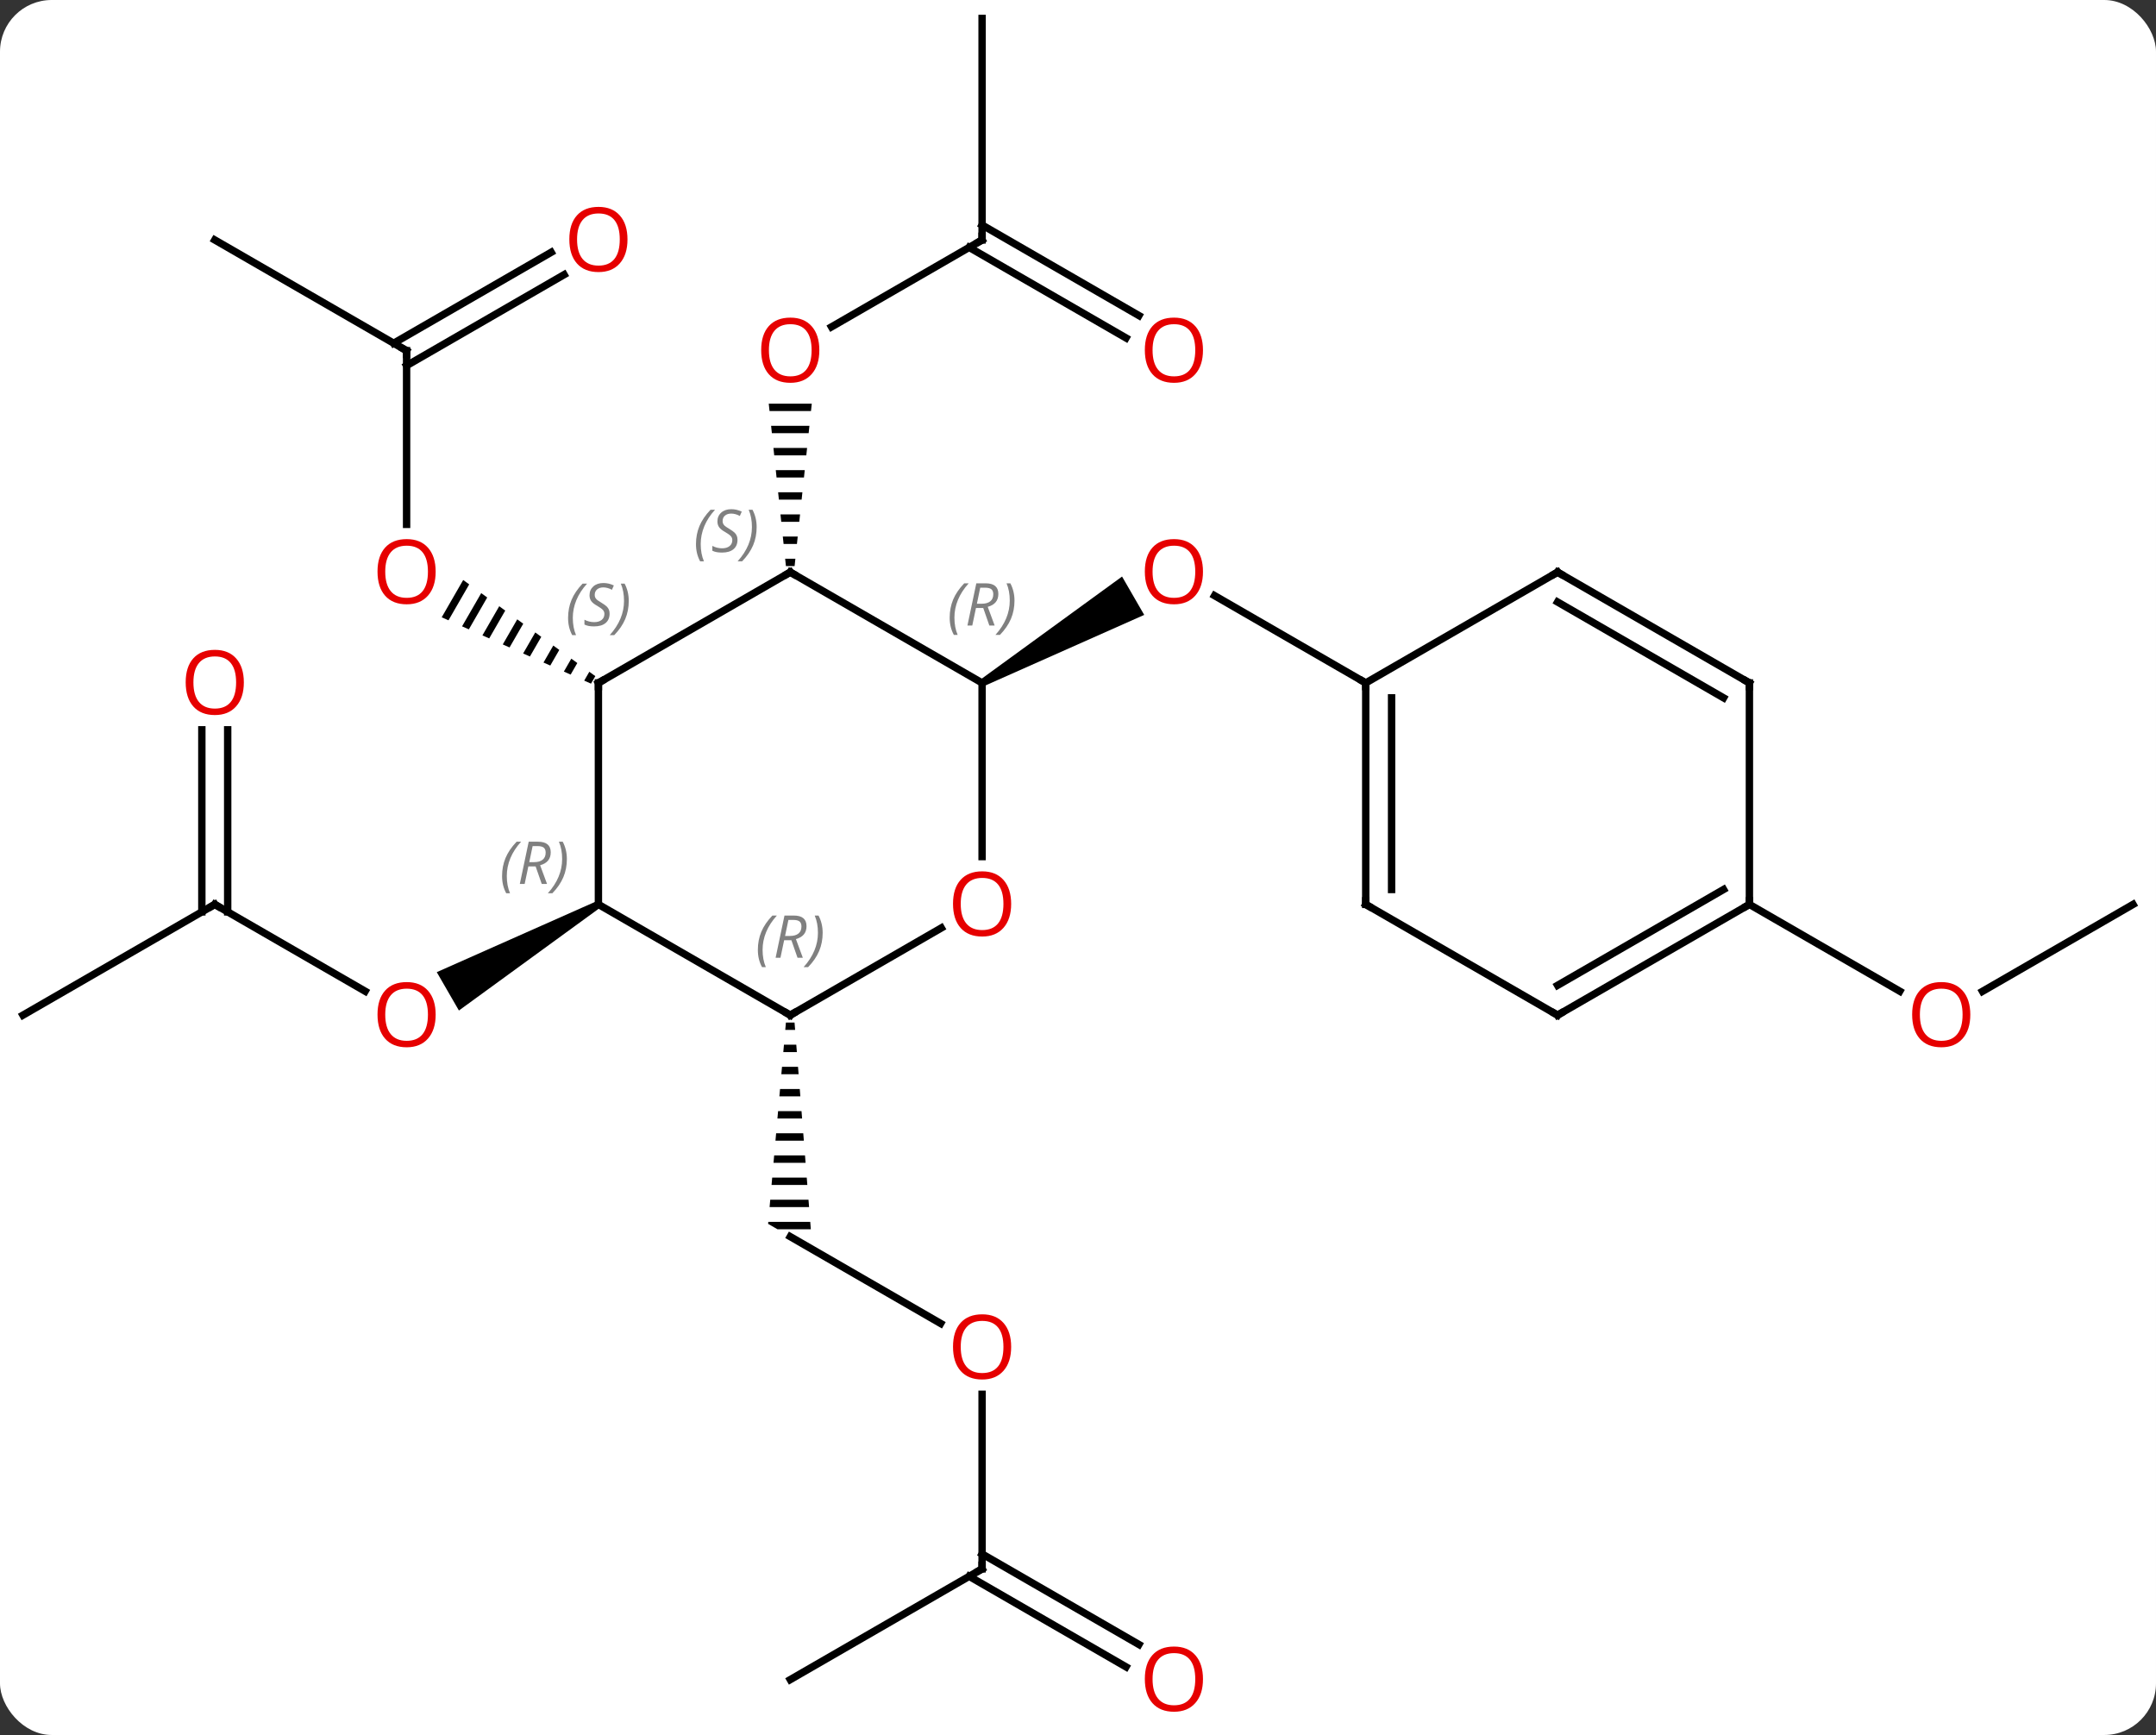 <svg width="292" viewBox="0 0 292 235" style="fill-opacity:1; color-rendering:auto; color-interpolation:auto; text-rendering:auto; stroke:black; stroke-linecap:square; stroke-miterlimit:10; shape-rendering:auto; stroke-opacity:1; fill:black; stroke-dasharray:none; font-weight:normal; stroke-width:1; font-family:'Open Sans'; font-style:normal; stroke-linejoin:miter; font-size:12; stroke-dashoffset:0; image-rendering:auto;" height="235" class="cas-substance-image" xmlns:xlink="http://www.w3.org/1999/xlink" xmlns="http://www.w3.org/2000/svg"><rect x="0" y="0" width="292" height="235" fill="#333333" stroke="none"/><svg class="cas-substance-single-component"><rect y="0" x="0" width="292" stroke="none" ry="7" rx="7" height="235" fill="white" class="cas-substance-group"/><svg y="0" x="0" width="292" viewBox="0 0 292 235" style="fill:black;" height="235" class="cas-substance-single-component-image"><svg><g><g transform="translate(146,115)" style="text-rendering:geometricPrecision; color-rendering:optimizeQuality; color-interpolation:linearRGB; stroke-linecap:butt; image-rendering:optimizeQuality;"><line y2="-67.5" y1="-43.977" x2="-90.933" x1="-90.933" style="fill:none;"/><path style="stroke:none;" d="M-83.267 -36.439 L-86.178 -31.39 L-86.178 -31.39 L-85.259 -30.982 L-82.453 -35.847 L-83.267 -36.439 ZM-80.826 -34.663 L-83.421 -30.165 L-82.502 -29.756 L-80.013 -34.072 L-80.013 -34.072 L-80.826 -34.663 ZM-78.386 -32.888 L-80.663 -28.939 L-80.663 -28.939 L-79.744 -28.53 L-77.573 -32.296 L-77.573 -32.296 L-78.386 -32.888 ZM-75.946 -31.113 L-77.906 -27.713 L-76.987 -27.305 L-75.132 -30.521 L-75.946 -31.113 ZM-73.505 -29.337 L-75.149 -26.488 L-75.149 -26.488 L-74.23 -26.079 L-72.692 -28.745 L-73.505 -29.337 ZM-71.065 -27.562 L-72.391 -25.262 L-71.472 -24.854 L-70.252 -26.97 L-71.065 -27.562 ZM-68.625 -25.786 L-69.634 -24.037 L-68.715 -23.628 L-67.811 -25.195 L-68.625 -25.786 ZM-66.185 -24.011 L-66.877 -22.811 L-65.957 -22.402 L-65.371 -23.419 L-66.185 -24.011 Z"/><line y2="-82.5" y1="-67.5" x2="-116.913" x1="-90.933" style="fill:none;"/><line y2="-77.796" y1="-65.479" x2="-69.601" x1="-90.933" style="fill:none;"/><line y2="-80.827" y1="-68.51" x2="-71.351" x1="-92.683" style="fill:none;"/><line y2="-82.5" y1="-70.726" x2="-12.99" x1="-33.383" style="fill:none;"/><path style="stroke:none;" d="M-41.883 -60.324 L-41.777 -59.324 L-36.163 -59.324 L-36.057 -60.324 ZM-41.566 -57.324 L-41.46 -56.324 L-36.48 -56.324 L-36.374 -57.324 ZM-41.249 -54.324 L-41.143 -53.324 L-36.797 -53.324 L-36.691 -54.324 ZM-40.931 -51.324 L-40.826 -50.324 L-37.114 -50.324 L-37.009 -51.324 ZM-40.614 -48.324 L-40.509 -47.324 L-37.431 -47.324 L-37.326 -48.324 ZM-40.297 -45.324 L-40.191 -44.324 L-37.749 -44.324 L-37.643 -45.324 ZM-39.98 -42.324 L-39.874 -41.324 L-38.066 -41.324 L-37.96 -42.324 ZM-39.663 -39.324 L-39.557 -38.324 L-38.383 -38.324 L-38.277 -39.324 Z"/><line y2="-112.5" y1="-82.5" x2="-12.99" x1="-12.99" style="fill:none;"/><line y2="-69.226" y1="-81.49" x2="6.501" x1="-14.74" style="fill:none;"/><line y2="-72.257" y1="-84.521" x2="8.251" x1="-12.99" style="fill:none;"/><line y2="7.5" y1="19.259" x2="-116.913" x1="-96.547" style="fill:none;"/><path style="stroke:none;" d="M-65.203 7.067 L-64.703 7.933 L-83.846 21.872 L-86.846 16.676 Z"/><line y2="22.5" y1="7.5" x2="-142.893" x1="-116.913" style="fill:none;"/><line y2="-16.148" y1="8.51" x2="-115.163" x1="-115.163" style="fill:none;"/><line y2="-16.148" y1="8.51" x2="-118.663" x1="-118.663" style="fill:none;"/><path style="stroke:none;" d="M-12.74 -22.067 L-13.24 -22.933 L5.967 -36.909 L8.967 -31.713 Z"/><line y2="-22.5" y1="-34.321" x2="38.97" x1="18.495" style="fill:none;"/><line y2="64.259" y1="52.5" x2="-18.604" x1="-38.97" style="fill:none;"/><path style="stroke:none;" d="M-39.558 23.5 L-39.647 24.5 L-38.312 24.5 L-38.391 23.5 ZM-39.824 26.5 L-39.912 27.5 L-38.076 27.5 L-38.155 26.5 ZM-40.089 29.5 L-40.178 30.5 L-37.84 30.5 L-37.919 29.5 ZM-40.354 32.5 L-40.443 33.5 L-37.603 33.5 L-37.682 32.5 ZM-40.62 35.5 L-40.708 36.5 L-37.367 36.5 L-37.446 35.5 ZM-40.885 38.5 L-40.974 39.5 L-37.131 39.5 L-37.209 38.5 ZM-41.15 41.5 L-41.239 42.5 L-36.894 42.5 L-36.973 41.5 ZM-41.416 44.5 L-41.504 45.5 L-36.658 45.5 L-36.737 44.5 ZM-41.681 47.5 L-41.769 48.5 L-36.422 48.5 L-36.5 47.5 ZM-41.946 50.5 L-41.97 50.768 L-40.702 51.5 L-36.185 51.5 L-36.264 50.5 Z"/><line y2="97.5" y1="73.852" x2="-12.99" x1="-12.99" style="fill:none;"/><line y2="112.5" y1="97.5" x2="-38.97" x1="-12.99" style="fill:none;"/><line y2="110.774" y1="98.51" x2="6.501" x1="-14.74" style="fill:none;"/><line y2="107.743" y1="95.479" x2="8.251" x1="-12.99" style="fill:none;"/><line y2="7.5" y1="19.274" x2="142.893" x1="122.501" style="fill:none;"/><line y2="7.5" y1="19.259" x2="90.933" x1="111.299" style="fill:none;"/><line y2="-37.5" y1="-22.5" x2="-38.97" x1="-64.953" style="fill:none;"/><line y2="7.5" y1="-22.5" x2="-64.953" x1="-64.953" style="fill:none;"/><line y2="-22.5" y1="-37.5" x2="-12.99" x1="-38.97" style="fill:none;"/><line y2="22.5" y1="7.5" x2="-38.97" x1="-64.953" style="fill:none;"/><line y2="1.023" y1="-22.5" x2="-12.99" x1="-12.99" style="fill:none;"/><line y2="10.689" y1="22.5" x2="-18.513" x1="-38.97" style="fill:none;"/><line y2="7.5" y1="-22.5" x2="38.97" x1="38.97" style="fill:none;"/><line y2="5.479" y1="-20.479" x2="42.47" x1="42.47" style="fill:none;"/><line y2="-37.5" y1="-22.5" x2="64.953" x1="38.97" style="fill:none;"/><line y2="22.5" y1="7.5" x2="64.953" x1="38.97" style="fill:none;"/><line y2="-22.5" y1="-37.5" x2="90.933" x1="64.953" style="fill:none;"/><line y2="-20.479" y1="-33.459" x2="87.433" x1="64.953" style="fill:none;"/><line y2="7.5" y1="22.5" x2="90.933" x1="64.953" style="fill:none;"/><line y2="5.479" y1="18.459" x2="87.433" x1="64.953" style="fill:none;"/><line y2="7.5" y1="-22.5" x2="90.933" x1="90.933" style="fill:none;"/></g><g transform="translate(146,115)" style="fill:rgb(230,0,0); text-rendering:geometricPrecision; color-rendering:optimizeQuality; image-rendering:optimizeQuality; font-family:'Open Sans'; stroke:rgb(230,0,0); color-interpolation:linearRGB;"><path style="stroke:none;" d="M-86.996 -37.57 Q-86.996 -35.508 -88.035 -34.328 Q-89.074 -33.148 -90.917 -33.148 Q-92.808 -33.148 -93.839 -34.312 Q-94.871 -35.477 -94.871 -37.586 Q-94.871 -39.68 -93.839 -40.828 Q-92.808 -41.977 -90.917 -41.977 Q-89.058 -41.977 -88.027 -40.805 Q-86.996 -39.633 -86.996 -37.57 ZM-93.824 -37.57 Q-93.824 -35.836 -93.081 -34.93 Q-92.339 -34.023 -90.917 -34.023 Q-89.496 -34.023 -88.769 -34.922 Q-88.042 -35.82 -88.042 -37.57 Q-88.042 -39.305 -88.769 -40.195 Q-89.496 -41.086 -90.917 -41.086 Q-92.339 -41.086 -93.081 -40.188 Q-93.824 -39.289 -93.824 -37.57 Z"/></g><g transform="translate(146,115)" style="stroke-linecap:butt; text-rendering:geometricPrecision; color-rendering:optimizeQuality; image-rendering:optimizeQuality; font-family:'Open Sans'; color-interpolation:linearRGB; stroke-miterlimit:5;"><path style="fill:none;" d="M-90.933 -67 L-90.933 -67.5 L-91.366 -67.75"/><path style="fill:rgb(230,0,0); stroke:none;" d="M-61.016 -82.57 Q-61.016 -80.508 -62.055 -79.328 Q-63.094 -78.148 -64.937 -78.148 Q-66.828 -78.148 -67.859 -79.312 Q-68.891 -80.477 -68.891 -82.586 Q-68.891 -84.68 -67.859 -85.828 Q-66.828 -86.977 -64.937 -86.977 Q-63.078 -86.977 -62.047 -85.805 Q-61.016 -84.633 -61.016 -82.57 ZM-67.844 -82.57 Q-67.844 -80.836 -67.101 -79.93 Q-66.359 -79.023 -64.937 -79.023 Q-63.516 -79.023 -62.789 -79.922 Q-62.062 -80.82 -62.062 -82.57 Q-62.062 -84.305 -62.789 -85.195 Q-63.516 -86.086 -64.937 -86.086 Q-66.359 -86.086 -67.101 -85.188 Q-67.844 -84.289 -67.844 -82.57 Z"/><path style="fill:rgb(230,0,0); stroke:none;" d="M-35.032 -67.57 Q-35.032 -65.508 -36.072 -64.328 Q-37.111 -63.148 -38.954 -63.148 Q-40.845 -63.148 -41.876 -64.312 Q-42.907 -65.477 -42.907 -67.586 Q-42.907 -69.68 -41.876 -70.828 Q-40.845 -71.977 -38.954 -71.977 Q-37.095 -71.977 -36.064 -70.805 Q-35.032 -69.633 -35.032 -67.57 ZM-41.861 -67.57 Q-41.861 -65.836 -41.118 -64.93 Q-40.376 -64.023 -38.954 -64.023 Q-37.532 -64.023 -36.806 -64.922 Q-36.079 -65.82 -36.079 -67.57 Q-36.079 -69.305 -36.806 -70.195 Q-37.532 -71.086 -38.954 -71.086 Q-40.376 -71.086 -41.118 -70.188 Q-41.861 -69.289 -41.861 -67.57 Z"/><path style="fill:none;" d="M-13.423 -82.25 L-12.99 -82.5 L-12.99 -83"/><path style="fill:rgb(230,0,0); stroke:none;" d="M16.927 -67.57 Q16.927 -65.508 15.888 -64.328 Q14.849 -63.148 13.006 -63.148 Q11.115 -63.148 10.084 -64.312 Q9.053 -65.477 9.053 -67.586 Q9.053 -69.68 10.084 -70.828 Q11.115 -71.977 13.006 -71.977 Q14.865 -71.977 15.896 -70.805 Q16.927 -69.633 16.927 -67.57 ZM10.099 -67.57 Q10.099 -65.836 10.842 -64.93 Q11.584 -64.023 13.006 -64.023 Q14.428 -64.023 15.154 -64.922 Q15.881 -65.82 15.881 -67.57 Q15.881 -69.305 15.154 -70.195 Q14.428 -71.086 13.006 -71.086 Q11.584 -71.086 10.842 -70.188 Q10.099 -69.289 10.099 -67.57 Z"/><path style="fill:rgb(230,0,0); stroke:none;" d="M-86.996 22.43 Q-86.996 24.492 -88.035 25.672 Q-89.074 26.852 -90.917 26.852 Q-92.808 26.852 -93.839 25.688 Q-94.871 24.523 -94.871 22.414 Q-94.871 20.32 -93.839 19.172 Q-92.808 18.023 -90.917 18.023 Q-89.058 18.023 -88.027 19.195 Q-86.996 20.367 -86.996 22.43 ZM-93.824 22.43 Q-93.824 24.164 -93.081 25.07 Q-92.339 25.977 -90.917 25.977 Q-89.496 25.977 -88.769 25.078 Q-88.042 24.18 -88.042 22.43 Q-88.042 20.695 -88.769 19.805 Q-89.496 18.914 -90.917 18.914 Q-92.339 18.914 -93.081 19.812 Q-93.824 20.711 -93.824 22.43 Z"/><path style="fill:none;" d="M-116.48 7.75 L-116.913 7.5 L-117.346 7.75"/><path style="fill:rgb(230,0,0); stroke:none;" d="M-112.975 -22.57 Q-112.975 -20.508 -114.015 -19.328 Q-115.054 -18.148 -116.897 -18.148 Q-118.788 -18.148 -119.819 -19.312 Q-120.85 -20.477 -120.85 -22.586 Q-120.85 -24.68 -119.819 -25.828 Q-118.788 -26.977 -116.897 -26.977 Q-115.038 -26.977 -114.007 -25.805 Q-112.975 -24.633 -112.975 -22.57 ZM-119.804 -22.57 Q-119.804 -20.836 -119.061 -19.93 Q-118.319 -19.023 -116.897 -19.023 Q-115.475 -19.023 -114.749 -19.922 Q-114.022 -20.82 -114.022 -22.57 Q-114.022 -24.305 -114.749 -25.195 Q-115.475 -26.086 -116.897 -26.086 Q-118.319 -26.086 -119.061 -25.188 Q-119.804 -24.289 -119.804 -22.57 Z"/><path style="fill:rgb(230,0,0); stroke:none;" d="M16.927 -37.57 Q16.927 -35.508 15.888 -34.328 Q14.849 -33.148 13.006 -33.148 Q11.115 -33.148 10.084 -34.312 Q9.053 -35.477 9.053 -37.586 Q9.053 -39.68 10.084 -40.828 Q11.115 -41.977 13.006 -41.977 Q14.865 -41.977 15.896 -40.805 Q16.927 -39.633 16.927 -37.57 ZM10.099 -37.57 Q10.099 -35.836 10.842 -34.93 Q11.584 -34.023 13.006 -34.023 Q14.428 -34.023 15.154 -34.922 Q15.881 -35.82 15.881 -37.57 Q15.881 -39.305 15.154 -40.195 Q14.428 -41.086 13.006 -41.086 Q11.584 -41.086 10.842 -40.188 Q10.099 -39.289 10.099 -37.57 Z"/><path style="fill:rgb(230,0,0); stroke:none;" d="M-9.053 67.43 Q-9.053 69.492 -10.092 70.672 Q-11.131 71.852 -12.974 71.852 Q-14.865 71.852 -15.896 70.688 Q-16.927 69.523 -16.927 67.414 Q-16.927 65.32 -15.896 64.172 Q-14.865 63.023 -12.974 63.023 Q-11.115 63.023 -10.084 64.195 Q-9.053 65.367 -9.053 67.43 ZM-15.881 67.43 Q-15.881 69.164 -15.138 70.07 Q-14.396 70.977 -12.974 70.977 Q-11.553 70.977 -10.826 70.078 Q-10.099 69.18 -10.099 67.43 Q-10.099 65.695 -10.826 64.805 Q-11.553 63.914 -12.974 63.914 Q-14.396 63.914 -15.138 64.812 Q-15.881 65.711 -15.881 67.43 Z"/><path style="fill:none;" d="M-12.99 97 L-12.99 97.5 L-13.423 97.75"/><path style="fill:rgb(230,0,0); stroke:none;" d="M16.927 112.43 Q16.927 114.492 15.888 115.672 Q14.849 116.852 13.006 116.852 Q11.115 116.852 10.084 115.688 Q9.053 114.523 9.053 112.414 Q9.053 110.32 10.084 109.172 Q11.115 108.023 13.006 108.023 Q14.865 108.023 15.896 109.195 Q16.927 110.367 16.927 112.43 ZM10.099 112.43 Q10.099 114.164 10.842 115.07 Q11.584 115.977 13.006 115.977 Q14.428 115.977 15.154 115.078 Q15.881 114.18 15.881 112.43 Q15.881 110.695 15.154 109.805 Q14.428 108.914 13.006 108.914 Q11.584 108.914 10.842 109.812 Q10.099 110.711 10.099 112.43 Z"/><path style="fill:rgb(230,0,0); stroke:none;" d="M120.85 22.43 Q120.85 24.492 119.811 25.672 Q118.772 26.852 116.929 26.852 Q115.038 26.852 114.007 25.688 Q112.975 24.523 112.975 22.414 Q112.975 20.32 114.007 19.172 Q115.038 18.023 116.929 18.023 Q118.788 18.023 119.819 19.195 Q120.85 20.367 120.85 22.43 ZM114.022 22.43 Q114.022 24.164 114.765 25.07 Q115.507 25.977 116.929 25.977 Q118.35 25.977 119.077 25.078 Q119.804 24.18 119.804 22.43 Q119.804 20.695 119.077 19.805 Q118.35 18.914 116.929 18.914 Q115.507 18.914 114.765 19.812 Q114.022 20.711 114.022 22.43 Z"/><path style="fill:none;" d="M-64.52 -22.75 L-64.953 -22.5 L-64.953 -22"/></g><g transform="translate(146,115)" style="stroke-linecap:butt; font-size:8.4px; fill:gray; text-rendering:geometricPrecision; image-rendering:optimizeQuality; color-rendering:optimizeQuality; font-family:'Open Sans'; font-style:italic; stroke:gray; color-interpolation:linearRGB; stroke-miterlimit:5;"><path style="stroke:none;" d="M-69.061 -31.297 Q-69.061 -32.625 -68.593 -33.75 Q-68.124 -34.875 -67.093 -35.953 L-66.483 -35.953 Q-67.452 -34.891 -67.936 -33.719 Q-68.421 -32.547 -68.421 -31.312 Q-68.421 -29.984 -67.983 -28.969 L-68.499 -28.969 Q-69.061 -30 -69.061 -31.297 ZM-63.439 -31.891 Q-63.439 -31.062 -63.986 -30.609 Q-64.532 -30.156 -65.532 -30.156 Q-65.939 -30.156 -66.251 -30.211 Q-66.564 -30.266 -66.845 -30.406 L-66.845 -31.062 Q-66.22 -30.734 -65.517 -30.734 Q-64.892 -30.734 -64.517 -31.031 Q-64.142 -31.328 -64.142 -31.844 Q-64.142 -32.156 -64.345 -32.383 Q-64.548 -32.609 -65.111 -32.938 Q-65.704 -33.266 -65.931 -33.594 Q-66.157 -33.922 -66.157 -34.375 Q-66.157 -35.109 -65.642 -35.57 Q-65.126 -36.031 -64.282 -36.031 Q-63.907 -36.031 -63.572 -35.953 Q-63.236 -35.875 -62.861 -35.703 L-63.126 -35.109 Q-63.376 -35.266 -63.697 -35.352 Q-64.017 -35.438 -64.282 -35.438 Q-64.814 -35.438 -65.134 -35.164 Q-65.454 -34.891 -65.454 -34.422 Q-65.454 -34.219 -65.384 -34.07 Q-65.314 -33.922 -65.173 -33.789 Q-65.032 -33.656 -64.611 -33.406 Q-64.048 -33.062 -63.845 -32.867 Q-63.642 -32.672 -63.54 -32.438 Q-63.439 -32.203 -63.439 -31.891 ZM-60.844 -33.609 Q-60.844 -32.281 -61.321 -31.148 Q-61.797 -30.016 -62.813 -28.969 L-63.422 -28.969 Q-61.485 -31.125 -61.485 -33.609 Q-61.485 -34.938 -61.922 -35.953 L-61.407 -35.953 Q-60.844 -34.891 -60.844 -33.609 Z"/><path style="fill:none; stroke:black;" d="M-39.403 -37.25 L-38.97 -37.5 L-38.537 -37.25"/><path style="stroke:none;" d="M-51.739 -41.297 Q-51.739 -42.625 -51.27 -43.75 Q-50.801 -44.875 -49.77 -45.953 L-49.161 -45.953 Q-50.13 -44.891 -50.614 -43.719 Q-51.098 -42.547 -51.098 -41.312 Q-51.098 -39.984 -50.661 -38.969 L-51.176 -38.969 Q-51.739 -40 -51.739 -41.297 ZM-46.116 -41.891 Q-46.116 -41.062 -46.663 -40.609 Q-47.21 -40.156 -48.21 -40.156 Q-48.616 -40.156 -48.929 -40.211 Q-49.241 -40.266 -49.523 -40.406 L-49.523 -41.062 Q-48.898 -40.734 -48.194 -40.734 Q-47.569 -40.734 -47.194 -41.031 Q-46.819 -41.328 -46.819 -41.844 Q-46.819 -42.156 -47.023 -42.383 Q-47.226 -42.609 -47.788 -42.937 Q-48.382 -43.266 -48.608 -43.594 Q-48.835 -43.922 -48.835 -44.375 Q-48.835 -45.109 -48.319 -45.57 Q-47.804 -46.031 -46.96 -46.031 Q-46.585 -46.031 -46.249 -45.953 Q-45.913 -45.875 -45.538 -45.703 L-45.804 -45.109 Q-46.054 -45.266 -46.374 -45.352 Q-46.694 -45.437 -46.96 -45.437 Q-47.491 -45.437 -47.812 -45.164 Q-48.132 -44.891 -48.132 -44.422 Q-48.132 -44.219 -48.062 -44.07 Q-47.991 -43.922 -47.851 -43.789 Q-47.71 -43.656 -47.288 -43.406 Q-46.726 -43.062 -46.523 -42.867 Q-46.319 -42.672 -46.218 -42.437 Q-46.116 -42.203 -46.116 -41.891 ZM-43.522 -43.609 Q-43.522 -42.281 -43.998 -41.148 Q-44.475 -40.016 -45.49 -38.969 L-46.1 -38.969 Q-44.162 -41.125 -44.162 -43.609 Q-44.162 -44.937 -44.6 -45.953 L-44.084 -45.953 Q-43.522 -44.891 -43.522 -43.609 Z"/><path style="stroke:none;" d="M-78.002 3.664 Q-78.002 2.336 -77.533 1.211 Q-77.064 0.086 -76.033 -0.992 L-75.424 -0.992 Q-76.393 0.07 -76.877 1.242 Q-77.361 2.414 -77.361 3.648 Q-77.361 4.977 -76.924 5.992 L-77.439 5.992 Q-78.002 4.961 -78.002 3.664 ZM-74.442 2.352 L-74.942 4.727 L-75.598 4.727 L-74.395 -0.992 L-73.145 -0.992 Q-71.411 -0.992 -71.411 0.445 Q-71.411 1.805 -72.848 2.195 L-71.911 4.727 L-72.629 4.727 L-73.457 2.352 L-74.442 2.352 ZM-73.864 -0.398 Q-74.254 1.524 -74.317 1.774 L-73.661 1.774 Q-72.911 1.774 -72.504 1.445 Q-72.098 1.117 -72.098 0.492 Q-72.098 0.024 -72.356 -0.187 Q-72.614 -0.398 -73.207 -0.398 L-73.864 -0.398 ZM-69.225 1.352 Q-69.225 2.68 -69.701 3.813 Q-70.178 4.945 -71.193 5.992 L-71.803 5.992 Q-69.865 3.836 -69.865 1.352 Q-69.865 0.024 -70.303 -0.992 L-69.787 -0.992 Q-69.225 0.07 -69.225 1.352 Z"/><path style="stroke:none;" d="M-17.379 -31.336 Q-17.379 -32.664 -16.91 -33.789 Q-16.441 -34.914 -15.41 -35.992 L-14.8 -35.992 Q-15.769 -34.93 -16.254 -33.758 Q-16.738 -32.586 -16.738 -31.352 Q-16.738 -30.023 -16.3 -29.008 L-16.816 -29.008 Q-17.379 -30.039 -17.379 -31.336 ZM-13.819 -32.648 L-14.319 -30.273 L-14.975 -30.273 L-13.772 -35.992 L-12.522 -35.992 Q-10.787 -35.992 -10.787 -34.555 Q-10.787 -33.195 -12.225 -32.805 L-11.287 -30.273 L-12.006 -30.273 L-12.834 -32.648 L-13.819 -32.648 ZM-13.241 -35.398 Q-13.631 -33.477 -13.694 -33.227 L-13.037 -33.227 Q-12.287 -33.227 -11.881 -33.555 Q-11.475 -33.883 -11.475 -34.508 Q-11.475 -34.977 -11.733 -35.188 Q-11.991 -35.398 -12.584 -35.398 L-13.241 -35.398 ZM-8.601 -33.648 Q-8.601 -32.32 -9.078 -31.188 Q-9.555 -30.055 -10.57 -29.008 L-11.18 -29.008 Q-9.242 -31.164 -9.242 -33.648 Q-9.242 -34.977 -9.68 -35.992 L-9.164 -35.992 Q-8.601 -34.93 -8.601 -33.648 Z"/><path style="fill:none; stroke:black;" d="M-39.403 22.25 L-38.97 22.5 L-38.537 22.25"/><path style="stroke:none;" d="M-43.359 13.664 Q-43.359 12.336 -42.89 11.211 Q-42.421 10.086 -41.39 9.008 L-40.781 9.008 Q-41.749 10.07 -42.234 11.242 Q-42.718 12.414 -42.718 13.648 Q-42.718 14.977 -42.281 15.992 L-42.796 15.992 Q-43.359 14.961 -43.359 13.664 ZM-39.799 12.352 L-40.299 14.727 L-40.955 14.727 L-39.752 9.008 L-38.502 9.008 Q-36.768 9.008 -36.768 10.445 Q-36.768 11.805 -38.205 12.195 L-37.268 14.727 L-37.986 14.727 L-38.815 12.352 L-39.799 12.352 ZM-39.221 9.602 Q-39.611 11.523 -39.674 11.773 L-39.018 11.773 Q-38.268 11.773 -37.861 11.445 Q-37.455 11.117 -37.455 10.492 Q-37.455 10.023 -37.713 9.812 Q-37.971 9.602 -38.565 9.602 L-39.221 9.602 ZM-34.582 11.352 Q-34.582 12.68 -35.058 13.812 Q-35.535 14.945 -36.55 15.992 L-37.16 15.992 Q-35.222 13.836 -35.222 11.352 Q-35.222 10.023 -35.66 9.008 L-35.144 9.008 Q-34.582 10.07 -34.582 11.352 Z"/></g><g transform="translate(146,115)" style="stroke-linecap:butt; fill:rgb(230,0,0); text-rendering:geometricPrecision; color-rendering:optimizeQuality; image-rendering:optimizeQuality; font-family:'Open Sans'; stroke:rgb(230,0,0); color-interpolation:linearRGB; stroke-miterlimit:5;"><path style="stroke:none;" d="M-9.053 7.43 Q-9.053 9.492 -10.092 10.672 Q-11.131 11.852 -12.974 11.852 Q-14.865 11.852 -15.896 10.688 Q-16.927 9.523 -16.927 7.414 Q-16.927 5.32 -15.896 4.172 Q-14.865 3.023 -12.974 3.023 Q-11.115 3.023 -10.084 4.195 Q-9.053 5.367 -9.053 7.43 ZM-15.881 7.43 Q-15.881 9.164 -15.138 10.07 Q-14.396 10.977 -12.974 10.977 Q-11.553 10.977 -10.826 10.078 Q-10.099 9.18 -10.099 7.43 Q-10.099 5.695 -10.826 4.805 Q-11.553 3.914 -12.974 3.914 Q-14.396 3.914 -15.138 4.812 Q-15.881 5.711 -15.881 7.43 Z"/><path style="fill:none; stroke:black;" d="M38.97 -22 L38.97 -22.5 L38.537 -22.75"/><path style="fill:none; stroke:black;" d="M38.97 7 L38.97 7.5 L39.403 7.75"/><path style="fill:none; stroke:black;" d="M64.52 -37.25 L64.953 -37.5 L65.386 -37.25"/><path style="fill:none; stroke:black;" d="M64.52 22.25 L64.953 22.5 L65.386 22.25"/><path style="fill:none; stroke:black;" d="M90.5 -22.75 L90.933 -22.5 L90.933 -22"/><path style="fill:none; stroke:black;" d="M90.5 7.75 L90.933 7.5 L90.933 7"/></g></g></svg></svg></svg></svg>